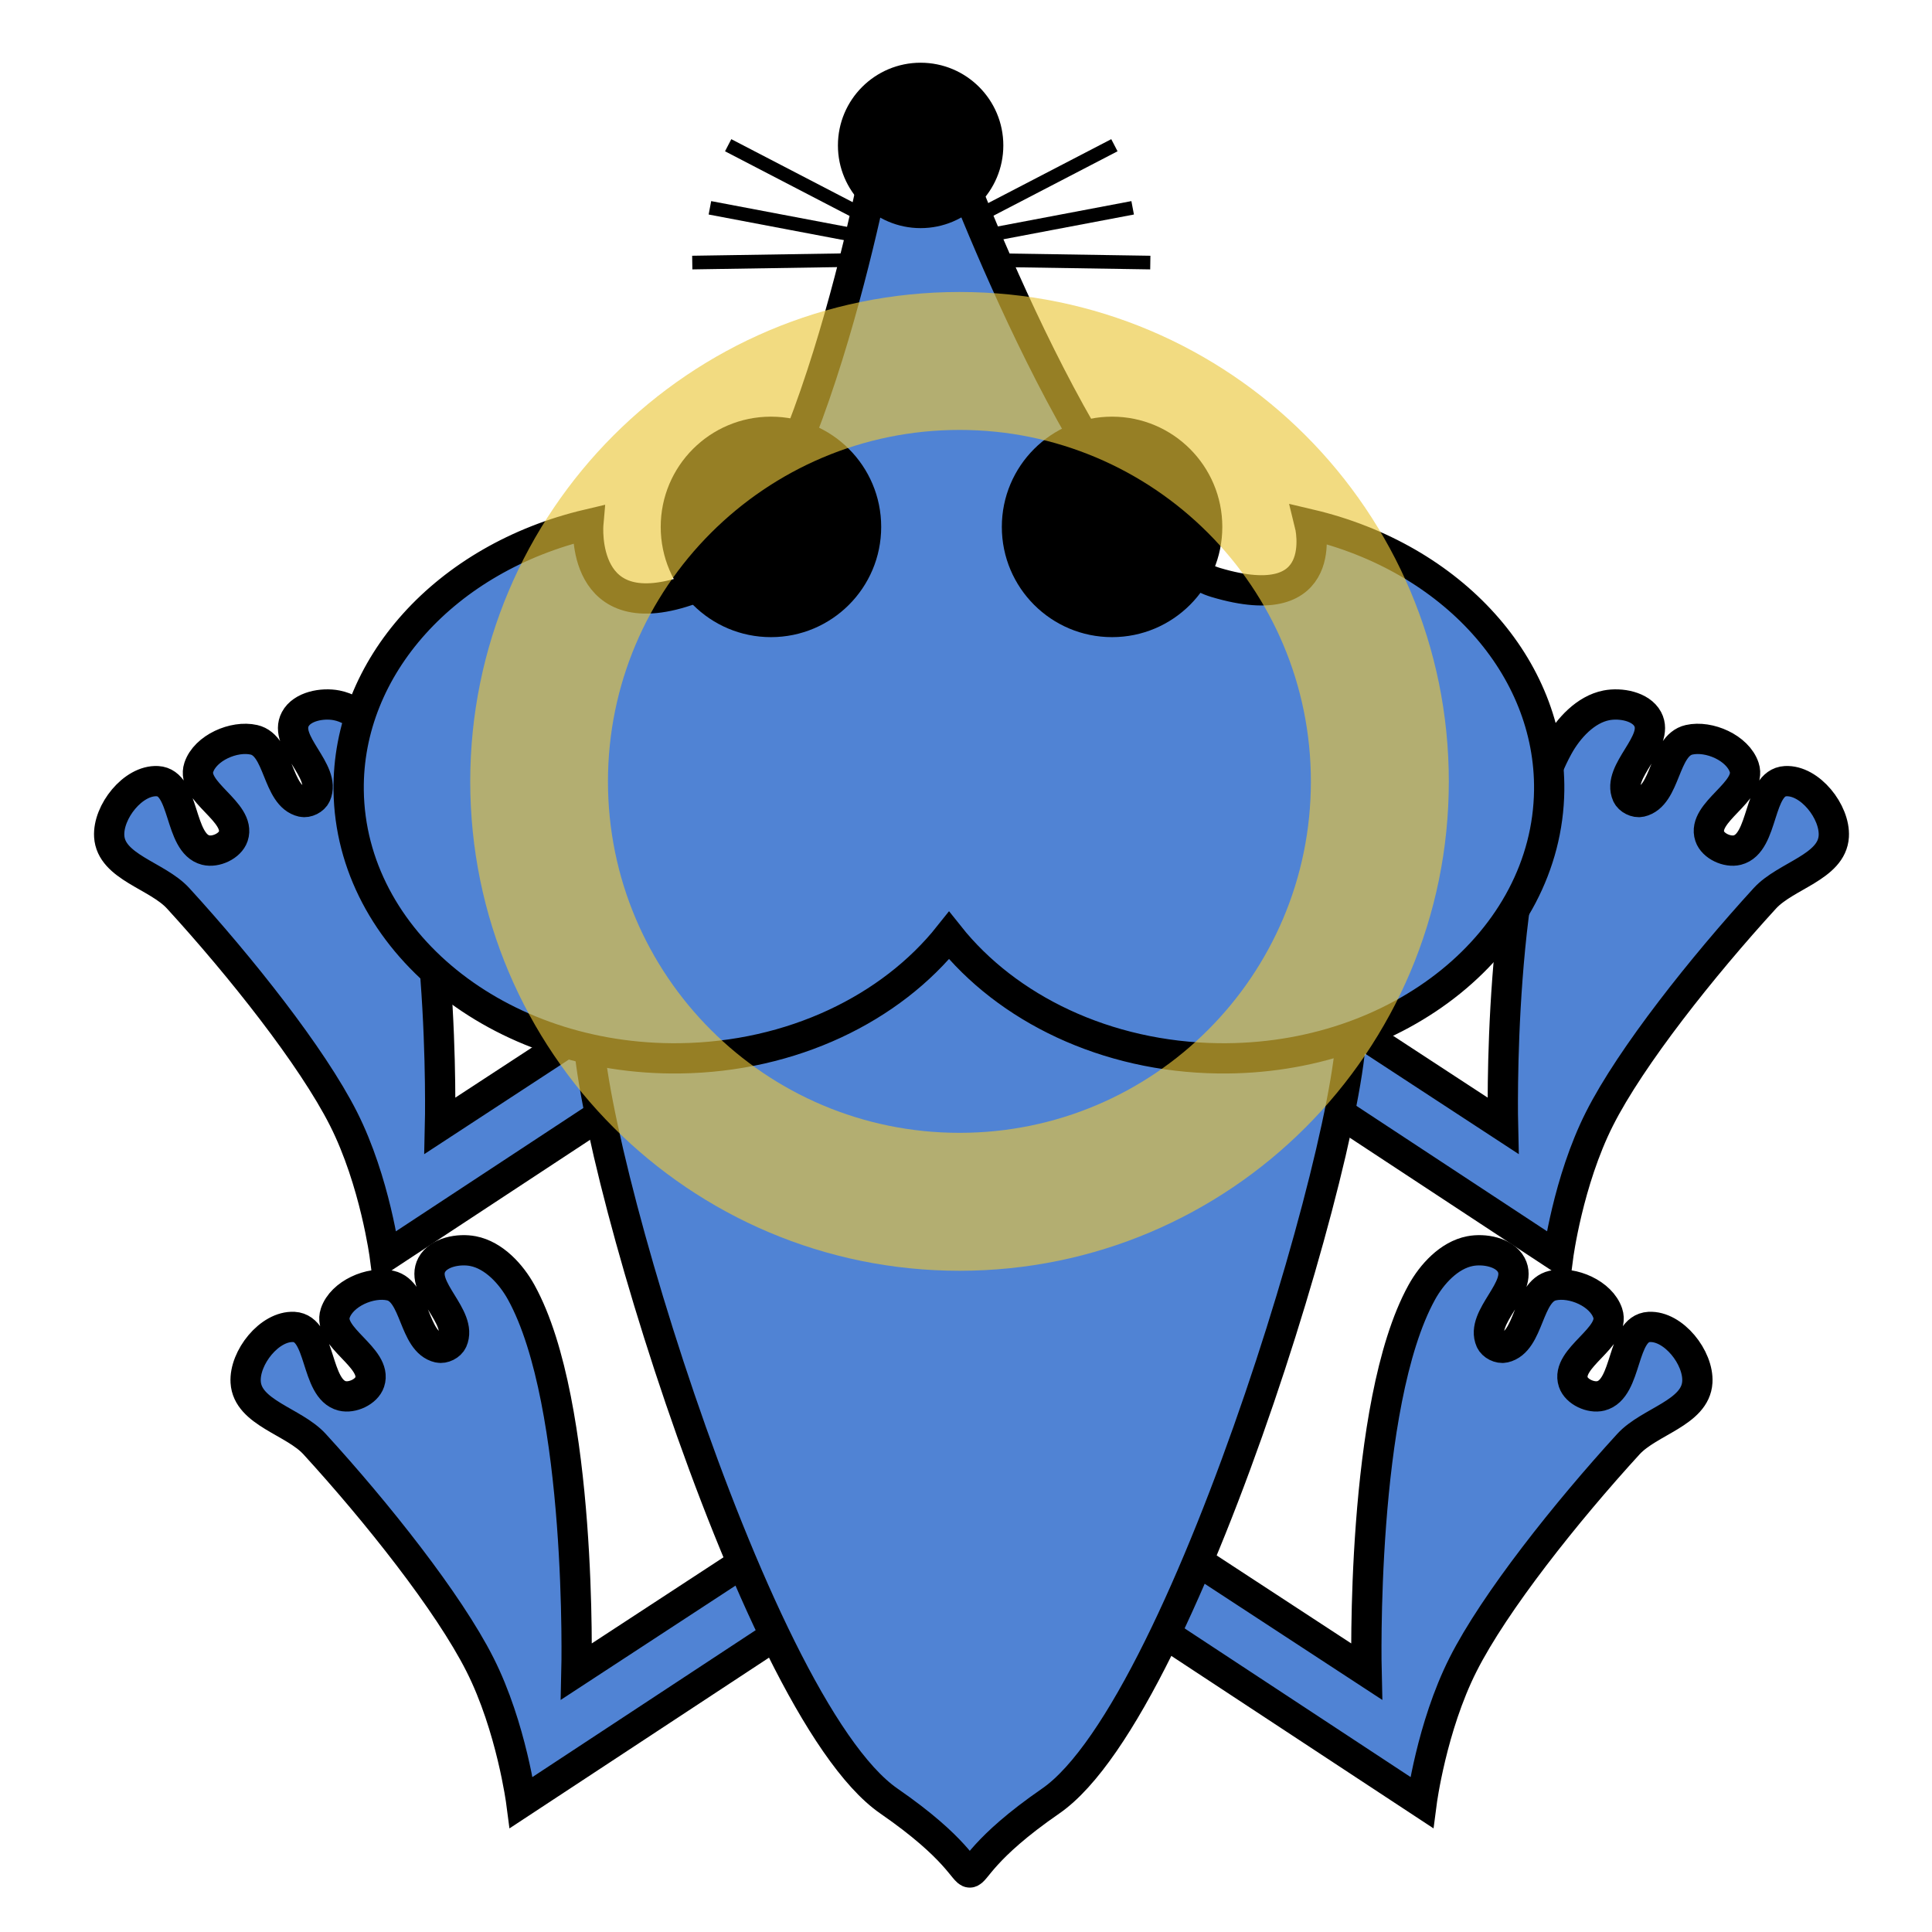 <?xml version="1.0" encoding="UTF-8" standalone="no"?>
<!-- Created with Inkscape (http://www.inkscape.org/) -->

<svg
   xmlns:dc="http://purl.org/dc/elements/1.1/"
   xmlns:cc="http://creativecommons.org/ns#"
   xmlns:rdf="http://www.w3.org/1999/02/22-rdf-syntax-ns#"
   xmlns:svg="http://www.w3.org/2000/svg"
   xmlns="http://www.w3.org/2000/svg"
   xmlns:sodipodi="http://sodipodi.sourceforge.net/DTD/sodipodi-0.dtd"
   xmlns:inkscape="http://www.inkscape.org/namespaces/inkscape"
   width="32"
   height="32"
   id="svg3062"
   version="1.1"
   inkscape:version="0.48.3.1 r9886"
   sodipodi:docname="good_anim.svg">
  <defs
     id="defs3064">
    <filter
       inkscape:collect="always"
       id="filter3824"
       x="-0.12"
       width="1.24"
       y="-0.12"
       height="1.24"
       color-interpolation-filters="sRGB">
      <feGaussianBlur
         inkscape:collect="always"
         stdDeviation="7.173"
         id="feGaussianBlur3826" />
    </filter>
  </defs>
  <sodipodi:namedview
     id="base"
     pagecolor="#ffffff"
     bordercolor="#666666"
     borderopacity="1.0"
     inkscape:pageopacity="0.0"
     inkscape:pageshadow="2"
     inkscape:zoom="11.313708"
     inkscape:cx="43.131752"
     inkscape:cy="25.114899"
     inkscape:document-units="px"
     inkscape:current-layer="layer1"
     showgrid="false"
     inkscape:window-width="1920"
     inkscape:window-height="1025"
     inkscape:window-x="-2"
     inkscape:window-y="-3"
     inkscape:window-maximized="1" />
  <g
     inkscape:label="Layer 1"
     inkscape:groupmode="layer"
     id="layer1"
     transform="translate(0,-1020.362)">
    <g
       transform="matrix(0.113,0,0,0.113,-14.77,1008.116)"
       id="g3828">
      <path
         sodipodi:nodetypes="ccaaaaaaaaaaaazccc"
         style="fill:#5083d4;fill-opacity:1;stroke:#000000;stroke-width:4.438;stroke-linecap:butt;stroke-linejoin:miter;stroke-miterlimit:4;stroke-opacity:1;stroke-dasharray:none"
         d="m 221.467,256.205 -26.264,17.173 c 0,0 0.945,-39.165 -8.081,-55.558 -1.497,-2.719 -4.025,-5.464 -7.071,-6.061 -2.09,-0.409 -5.056,0.143 -6.061,2.02 -1.812,3.385 4.598,7.607 3.03,11.112 -0.307,0.687 -1.286,1.177 -2.02,1.01 -3.744,-0.849 -3.327,-8.242 -7.071,-9.091 -2.937,-0.666 -7.129,1.183 -8.081,4.041 -1.19,3.571 6.241,6.53 5.051,10.102 -0.476,1.429 -2.581,2.39 -4.041,2.02 -3.984,-1.01 -2.967,-9.879 -7.071,-10.102 -3.574,-0.193 -7.284,4.508 -7.071,8.081 0.27,4.522 7.044,5.748 10.102,9.091 9.089,9.939 19.625,23.175 24.244,32.325 4.619,9.15 6.061,20.203 6.061,20.203 l 38.386,-25.254 z"
         id="path2989"
         inkscape:connector-curvature="0"
         inkscape:transform-center-x="3.3539809"
         inkscape:transform-center-y="-1.7367122" />
      <path
         inkscape:connector-curvature="0"
         id="path3022"
         d="m 241.467,336.205 -26.264,17.173 c 0,0 0.945,-39.165 -8.081,-55.558 -1.497,-2.719 -4.025,-5.464 -7.071,-6.061 -2.09,-0.409 -5.056,0.143 -6.061,2.02 -1.812,3.385 4.598,7.607 3.03,11.112 -0.307,0.687 -1.286,1.177 -2.02,1.01 -3.744,-0.849 -3.327,-8.242 -7.071,-9.091 -2.937,-0.666 -7.129,1.183 -8.081,4.041 -1.19,3.571 6.241,6.53 5.051,10.102 -0.476,1.429 -2.581,2.39 -4.041,2.02 -3.984,-1.01 -2.967,-9.879 -7.071,-10.102 -3.574,-0.193 -7.284,4.508 -7.071,8.081 0.27,4.522 7.044,5.748 10.102,9.091 9.089,9.939 19.625,23.175 24.244,32.325 4.619,9.15 6.061,20.203 6.061,20.203 l 38.386,-25.254 z"
         style="fill:#5083d4;fill-opacity:1;stroke:#000000;stroke-width:4.438;stroke-linecap:butt;stroke-linejoin:miter;stroke-miterlimit:4;stroke-opacity:1;stroke-dasharray:none"
         sodipodi:nodetypes="ccaaaaaaaaaaaazccc"
         inkscape:transform-center-x="3.8174227"
         inkscape:transform-center-y="-1.3306036" />
      <path
         inkscape:connector-curvature="0"
         id="path3024"
         d="m 324.748,256.205 26.264,17.173 c 0,0 -0.945,-39.165 8.081,-55.558 1.497,-2.719 4.025,-5.464 7.071,-6.061 2.09,-0.409 5.056,0.143 6.061,2.02 1.812,3.385 -4.598,7.607 -3.03,11.112 0.307,0.687 1.286,1.177 2.02,1.01 3.744,-0.849 3.327,-8.242 7.071,-9.091 2.937,-0.666 7.129,1.183 8.081,4.041 1.19,3.571 -6.241,6.53 -5.051,10.102 0.476,1.429 2.581,2.39 4.041,2.02 3.984,-1.01 2.967,-9.879 7.071,-10.102 3.574,-0.193 7.284,4.508 7.071,8.081 -0.27,4.522 -7.044,5.748 -10.102,9.091 -9.089,9.939 -19.625,23.175 -24.244,32.325 -4.619,9.15 -6.061,20.203 -6.061,20.203 l -38.386,-25.254 z"
         style="fill:#5083d4;fill-opacity:1;stroke:#000000;stroke-width:4.438;stroke-linecap:butt;stroke-linejoin:miter;stroke-miterlimit:4;stroke-opacity:1;stroke-dasharray:none"
         sodipodi:nodetypes="ccaaaaaaaaaaaazccc"
         inkscape:transform-center-x="-3.4423692"
         inkscape:transform-center-y="-1.7080456" />
      <path
         sodipodi:nodetypes="ccaaaaaaaaaaaazccc"
         style="fill:#5083d4;fill-opacity:1;stroke:#000000;stroke-width:4.438;stroke-linecap:butt;stroke-linejoin:miter;stroke-miterlimit:4;stroke-opacity:1;stroke-dasharray:none"
         d="m 304.748,336.205 26.264,17.173 c 0,0 -0.945,-39.165 8.081,-55.558 1.497,-2.719 4.025,-5.464 7.071,-6.061 2.09,-0.409 5.056,0.143 6.061,2.02 1.812,3.385 -4.598,7.607 -3.03,11.112 0.307,0.687 1.286,1.177 2.02,1.01 3.744,-0.849 3.327,-8.242 7.071,-9.091 2.937,-0.666 7.129,1.183 8.081,4.041 1.19,3.571 -6.241,6.53 -5.051,10.102 0.476,1.429 2.581,2.39 4.041,2.02 3.984,-1.01 2.967,-9.879 7.071,-10.102 3.574,-0.193 7.284,4.508 7.071,8.081 -0.27,4.522 -7.044,5.748 -10.102,9.091 -9.089,9.939 -19.625,23.175 -24.244,32.325 -4.619,9.15 -6.061,20.203 -6.061,20.203 l -38.386,-25.254 z"
         id="path3026"
         inkscape:connector-curvature="0"
         inkscape:transform-center-x="-3.9034215"
         inkscape:transform-center-y="-1.2446038" />
      <path
         sodipodi:nodetypes="zzzzzz"
         inkscape:connector-curvature="0"
         id="path2985"
         d="m 217.143,256.648 c 2.944,-10.987 34.622,-30 55.714,-30 21.093,0 52.824,19.213 55.714,30 2.89,10.787 -23.632,101.751 -43.857,115.714 -20.225,13.963 -3.489,13.963 -23.714,0 C 240.775,358.399 214.199,267.635 217.143,256.648 z"
         style="fill:#5083d4;fill-opacity:1;stroke:#000000;stroke-width:4.438;stroke-linecap:butt;stroke-linejoin:miter;stroke-miterlimit:4;stroke-opacity:1;stroke-dasharray:none" />
      <g
         id="g3117">
        <g
           id="g3910">
          <path
             style="fill:none;stroke:#000000;stroke-width:2;stroke-linecap:butt;stroke-linejoin:miter;stroke-miterlimit:4;stroke-opacity:1;stroke-dasharray:none"
             d="M 111.608,22.413 91.733,12.093"
             id="path3904"
             inkscape:connector-curvature="0"
             transform="translate(145.707,117.565)" />
          <path
             style="fill:none;stroke:#000000;stroke-width:2;stroke-linecap:butt;stroke-linejoin:miter;stroke-miterlimit:4;stroke-opacity:1;stroke-dasharray:none"
             d="m 111.226,25.471 -22.169,-4.204 0,0 0,0"
             id="path3906"
             inkscape:connector-curvature="0"
             transform="translate(145.707,117.565)" />
          <path
             style="fill:none;stroke:#000000;stroke-width:2;stroke-linecap:butt;stroke-linejoin:miter;stroke-miterlimit:4;stroke-opacity:1;stroke-dasharray:none"
             d="m 256.64,146.476 -24.462,0.382"
             id="path3908"
             inkscape:connector-curvature="0" />
        </g>
        <g
           transform="matrix(-1,0,0,1,531.493,0)"
           id="g3915">
          <path
             transform="translate(145.707,117.565)"
             inkscape:connector-curvature="0"
             id="path3917"
             d="M 111.608,22.413 91.733,12.093"
             style="fill:none;stroke:#000000;stroke-width:2;stroke-linecap:butt;stroke-linejoin:miter;stroke-miterlimit:4;stroke-opacity:1;stroke-dasharray:none" />
          <path
             transform="translate(145.707,117.565)"
             inkscape:connector-curvature="0"
             id="path3919"
             d="m 111.226,25.471 -22.169,-4.204 0,0 0,0"
             style="fill:none;stroke:#000000;stroke-width:2;stroke-linecap:butt;stroke-linejoin:miter;stroke-miterlimit:4;stroke-opacity:1;stroke-dasharray:none" />
          <path
             inkscape:connector-curvature="0"
             id="path3921"
             d="m 256.64,146.476 -24.462,0.382"
             style="fill:none;stroke:#000000;stroke-width:2;stroke-linecap:butt;stroke-linejoin:miter;stroke-miterlimit:4;stroke-opacity:1;stroke-dasharray:none" />
        </g>
        <path
           style="fill:#5083d4;fill-opacity:1;stroke:#000000;stroke-width:4.438;stroke-linecap:butt;stroke-linejoin:miter;stroke-miterlimit:4;stroke-opacity:1;stroke-dasharray:none"
           d="m 259.438,130.906 c 0,0 -10.648,57.715 -27.25,63.781 -16.602,6.067 -15.25,-9.469 -15.25,-9.469 -20.928,4.93 -35.351,20.935 -35.125,39 0.276,22.035 22.002,39.613 48.5,39.281 16.526,-0.207 31.003,-7.317 39.5,-18 8.497,10.682 22.975,17.793 39.5,18 26.498,0.331 48.193,-17.246 48.469,-39.281 0.226,-18.065 -14.166,-34.07 -35.094,-39 0,0 3.402,13.664 -13.781,8.531 C 291.723,188.617 270.312,130.906 270.312,130.906 z"
           id="path3804"
           inkscape:connector-curvature="0"
           sodipodi:nodetypes="czcsscssczcc" />
        <path
           sodipodi:type="arc"
           style="fill:#000000;fill-opacity:1;stroke:none"
           id="path3809"
           sodipodi:cx="-64.649765"
           sodipodi:cy="134.13351"
           sodipodi:rx="12.12183"
           sodipodi:ry="12.12183"
           d="m -52.528,134.134 c 0,6.695 -5.427,12.122 -12.122,12.122 -6.695,0 -12.122,-5.427 -12.122,-12.122 0,-6.695 5.427,-12.122 12.122,-12.122 6.695,0 12.122,5.427 12.122,12.122 z"
           transform="translate(330.3,-4.447)" />
        <path
           transform="matrix(1.333,0,0,1.333,329.89,6.802)"
           d="m -52.528,134.134 c 0,6.695 -5.427,12.122 -12.122,12.122 -6.695,0 -12.122,-5.427 -12.122,-12.122 0,-6.695 5.427,-12.122 12.122,-12.122 6.695,0 12.122,5.427 12.122,12.122 z"
           sodipodi:ry="12.12183"
           sodipodi:rx="12.12183"
           sodipodi:cy="134.13351"
           sodipodi:cx="-64.649765"
           id="path3811"
           style="fill:#000000;fill-opacity:1;stroke:none"
           sodipodi:type="arc" />
        <path
           sodipodi:type="arc"
           style="fill:#000000;fill-opacity:1;stroke:none"
           id="path3813"
           sodipodi:cx="-64.649765"
           sodipodi:cy="134.13351"
           sodipodi:rx="12.12183"
           sodipodi:ry="12.12183"
           d="m -52.528,134.134 c 0,6.695 -5.427,12.122 -12.122,12.122 -6.695,0 -12.122,-5.427 -12.122,-12.122 0,-6.695 5.427,-12.122 12.122,-12.122 6.695,0 12.122,5.427 12.122,12.122 z"
           transform="matrix(1.333,0,0,1.333,379.89,6.802)" />
        <path
           style="opacity:0.8;fill:#eac63a;fill-opacity:1;stroke:none;filter:url(#filter3824)"
           d="m 271.352,151.169 c -39.61,0 -71.719,32.14 -71.719,71.75 0,39.61 32.108,71.719 71.719,71.719 39.61,0 71.719,-32.108 71.719,-71.719 0,-39.61 -32.108,-71.75 -71.719,-71.75 z m 0,20.219 c 28.452,0 51.5,23.079 51.5,51.531 0,28.452 -23.048,51.5 -51.5,51.5 -28.452,0 -51.531,-23.048 -51.531,-51.5 0,-28.452 23.079,-51.531 51.531,-51.531 z"
           id="path3815"
           inkscape:connector-curvature="0" />
      </g>
    </g>
  </g>
</svg>
